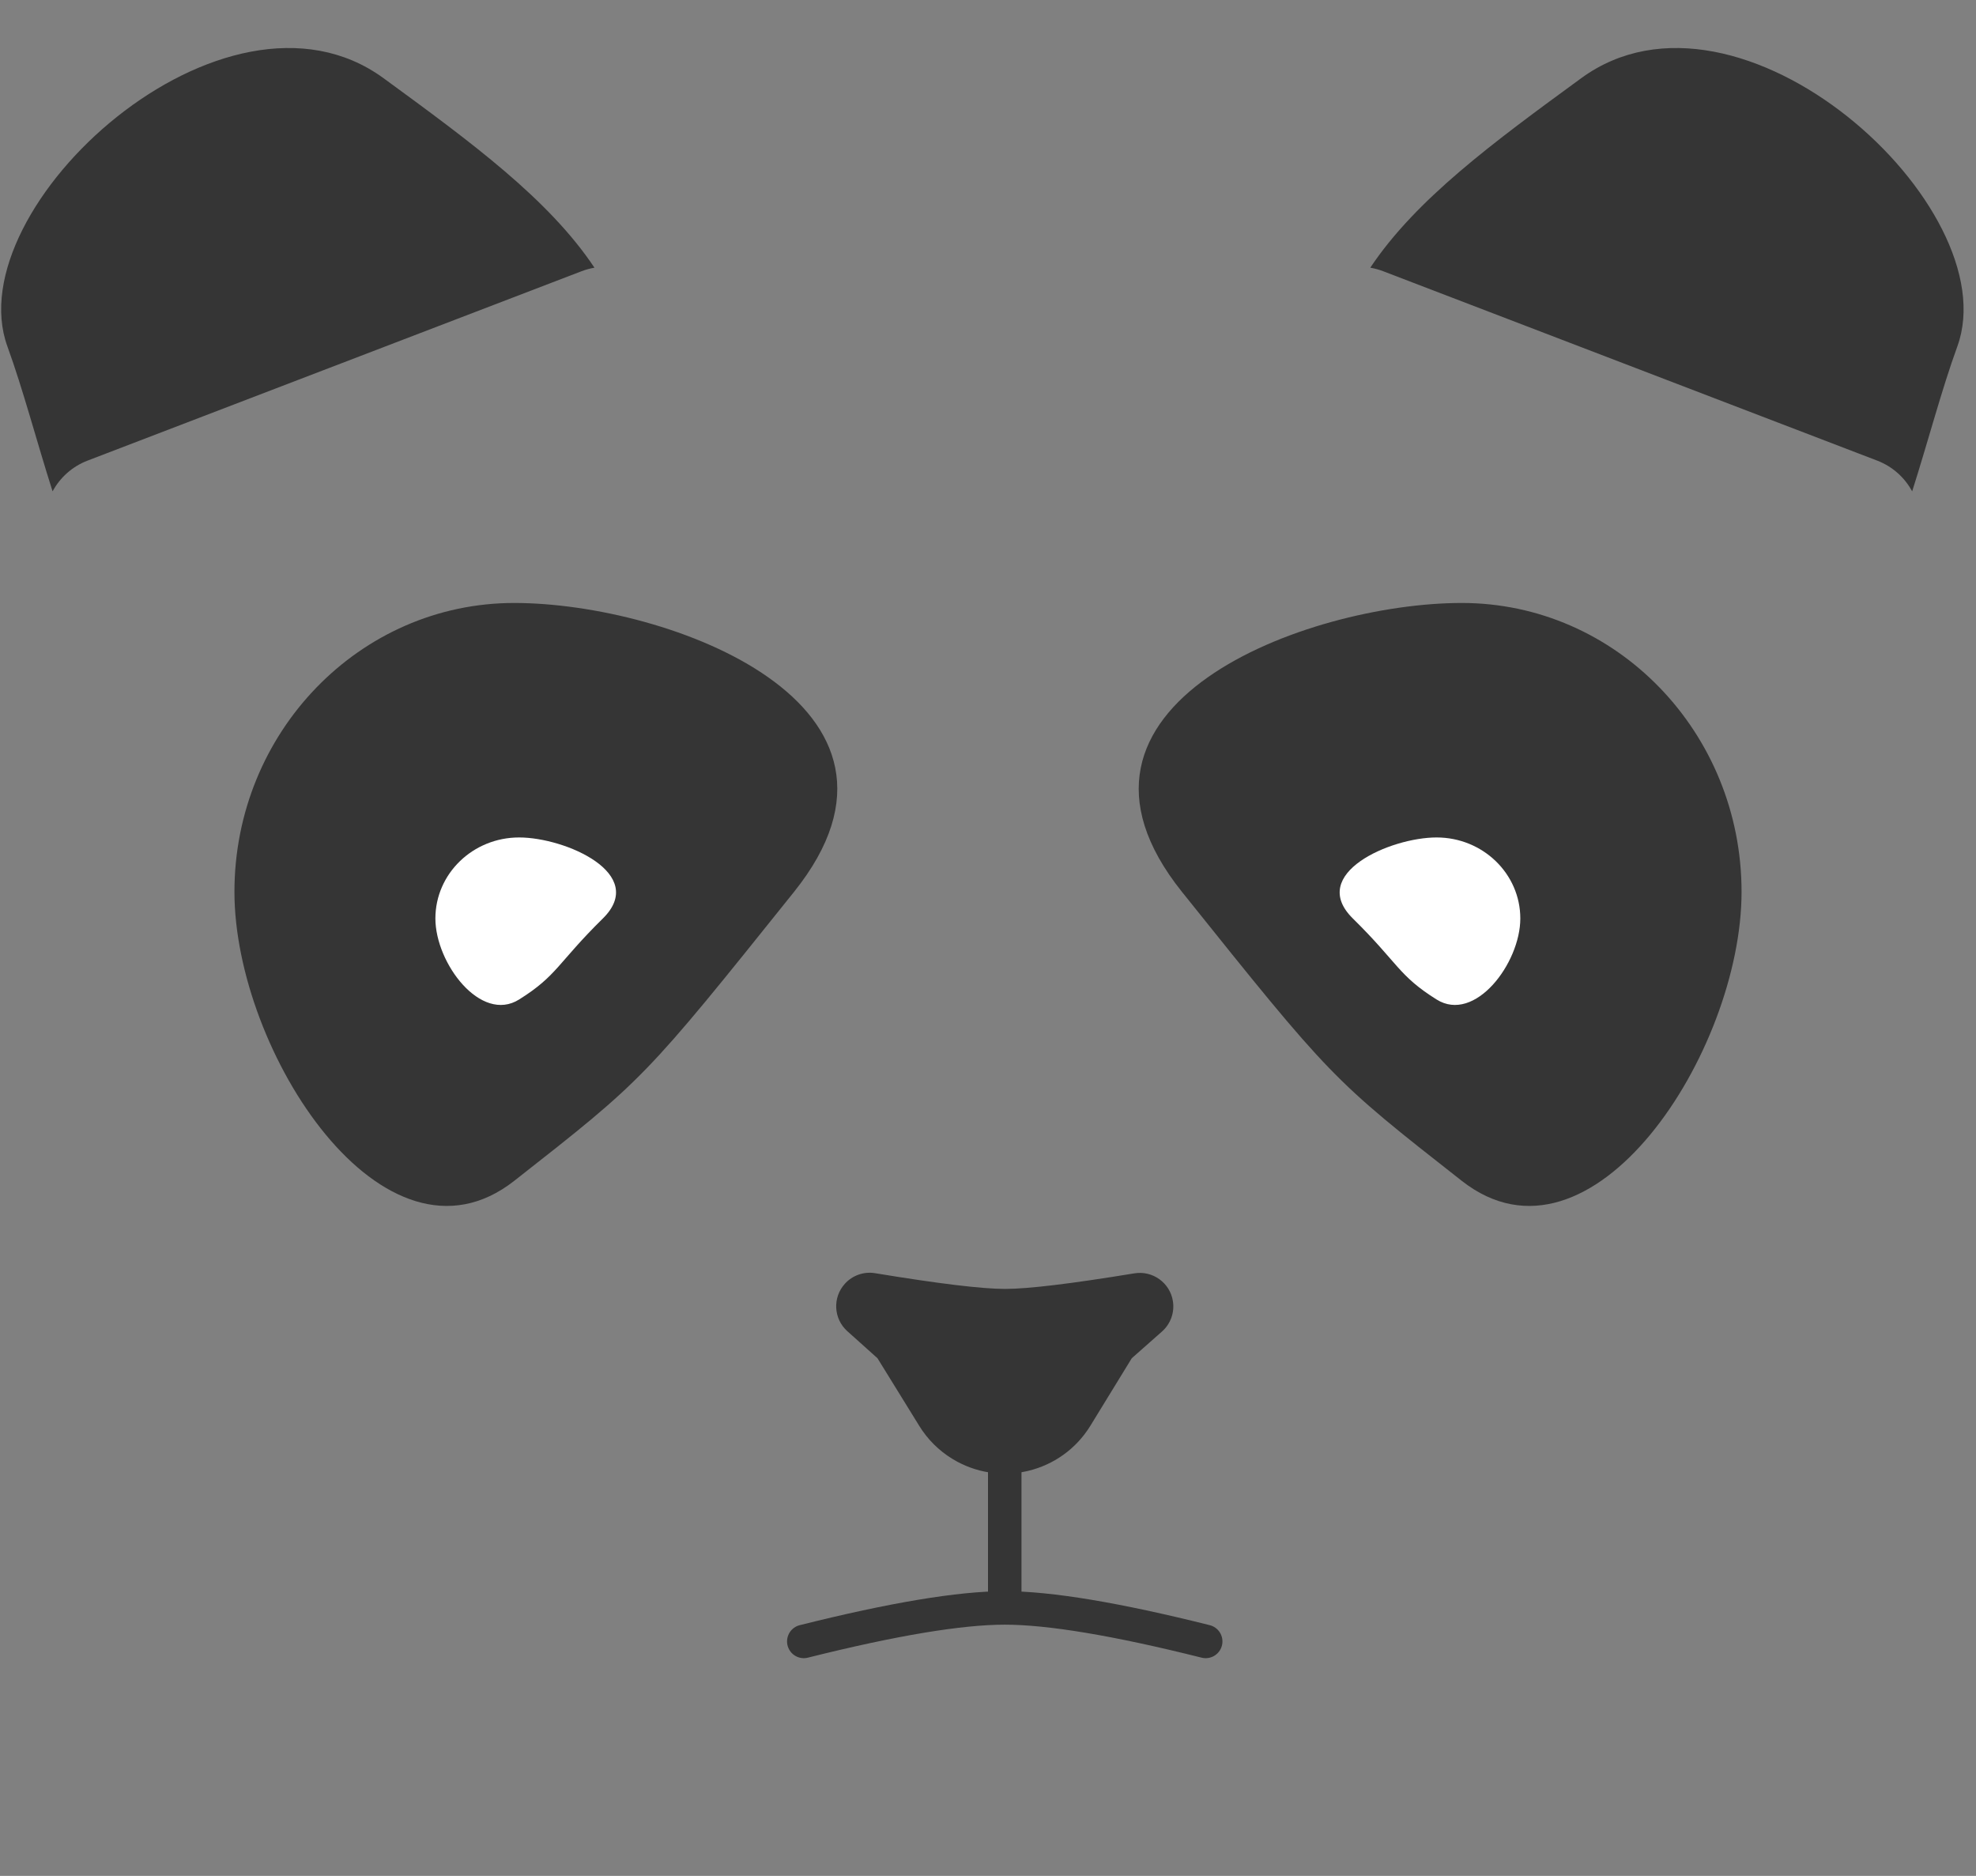<?xml version="1.0" encoding="UTF-8"?>
<svg width="59px" height="56px" viewBox="0 0 59 56" version="1.1" xmlns="http://www.w3.org/2000/svg" xmlns:xlink="http://www.w3.org/1999/xlink">
    <rect x="0" y="0" width="59" height="56" fill="#808080" stroke="none"/>
    <!-- Generator: Sketch 54.1 (76490) - https://sketchapp.com -->
    <title>Artboard</title>
    <desc>Created with Sketch.</desc>
    <g id="Artboard" stroke="none" stroke-width="1" fill="none" fill-rule="evenodd">
        <path d="M15.354,35.251 C19.235,32.207 19.235,32.207 23.708,26.625 C28.181,21.044 19.968,18 15.354,18 C10.74,18 7,21.862 7,26.625 C7,31.389 11.473,38.295 15.354,35.251 Z" id="Oval" fill="#353535"></path>
        <path d="M42.354,35.251 C46.235,32.207 46.235,32.207 50.708,26.625 C55.181,21.044 46.968,18 42.354,18 C37.74,18 34,21.862 34,26.625 C34,31.389 38.473,38.295 42.354,35.251 Z" id="Oval" fill="#353535" transform="translate(43, 27) scale(-1, 1) translate(-43, -27) "></path>
        <path d="M32.551,39.432 L33.8,41.454 L34.7,42.261 C35.112,42.63 35.146,43.262 34.777,43.673 C34.549,43.928 34.207,44.048 33.87,43.992 C31.975,43.68 30.681,43.523 29.99,43.523 C29.302,43.523 28.015,43.678 26.129,43.988 L26.129,43.988 C25.584,44.077 25.069,43.708 24.98,43.163 C24.924,42.824 25.047,42.48 25.304,42.252 L26.207,41.454 L27.442,39.44 C28.308,38.028 30.155,37.585 31.568,38.452 C31.968,38.697 32.305,39.033 32.551,39.432 Z" id="Triangle" fill="#353535" transform="translate(30, 41) rotate(180) translate(-30, -41) "></path>
        <path d="M30,43 L30,47.5" id="Line" stroke="#353535" stroke-linecap="square"></path>
        <path d="M24,49 C26.663,48.333 28.663,48 30,48 C31.337,48 33.337,48.333 36,49" id="Line-2" stroke="#353535" stroke-linecap="round"></path>
        <path d="M2.837,15.945 C2.076,14.553 1.396,13.135 0.686,11.953 C-1.586,8.164 4.881,-0.54 10.186,1.953 C13.119,3.33 15.712,4.553 17.445,6.303 C17.322,6.35 17.202,6.409 17.086,6.481 L3.686,14.845 C3.266,15.108 2.975,15.503 2.837,15.945 Z" id="Combined-Shape" fill="#353535" transform="translate(8.832, 8.728) rotate(11) translate(-8.832, -8.728) "></path>
        <path d="M43.837,15.945 C43.076,14.553 42.396,13.135 41.686,11.953 C39.414,8.164 45.881,-0.54 51.186,1.953 C54.119,3.33 56.712,4.553 58.445,6.303 C58.322,6.35 58.202,6.409 58.086,6.481 L44.686,14.845 C44.266,15.108 43.975,15.503 43.837,15.945 Z" id="Combined-Shape" fill="#353535" transform="translate(49.832, 8.728) scale(-1, 1) rotate(11) translate(-49.832, -8.728) "></path>
        <path d="M42.5,29.837 C43.643,29.121 43.643,28.754 45,27.419 C46.357,26.083 43.881,25 42.5,25 C41.119,25 40,26.083 40,27.419 C40,28.754 41.357,30.554 42.5,29.837 Z" id="Oval" fill="#FFFFFF" transform="translate(42.697, 27.5) scale(-1, 1) translate(-42.697, -27.5) "></path>
        <path d="M15.5,29.837 C16.643,29.121 16.643,28.754 18,27.419 C19.357,26.083 16.881,25 15.5,25 C14.119,25 13,26.083 13,27.419 C13,28.754 14.357,30.554 15.5,29.837 Z" id="Oval" fill="#FFFFFF"></path>
    </g>
</svg>